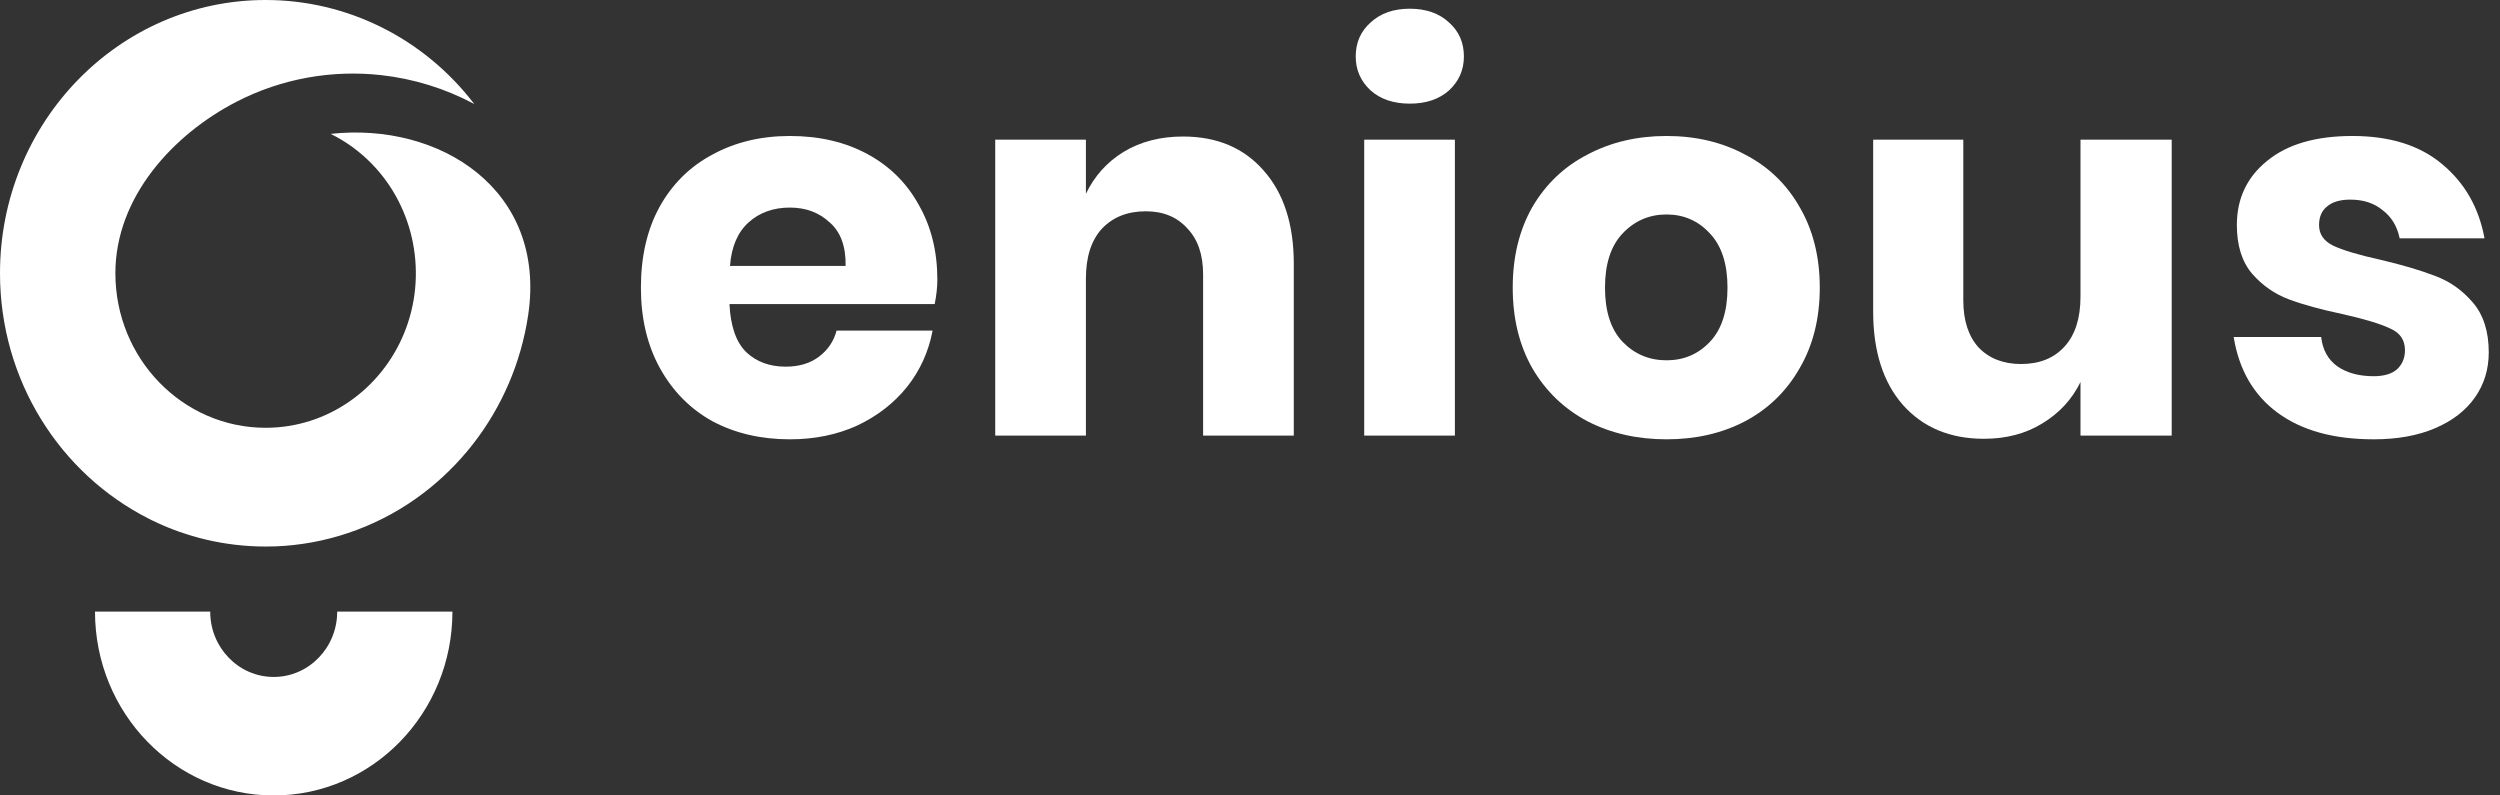 <svg width="132" height="42" viewBox="0 0 132 42" fill="none" xmlns="http://www.w3.org/2000/svg">
<rect x="0" y="0" width="132" height="42" fill="#333333" stroke="none"/>
<path d="M49.492 14.768C49.492 15.16 49.445 15.589 49.352 16.056H38.516C38.572 17.232 38.871 18.081 39.412 18.604C39.953 19.108 40.644 19.36 41.484 19.36C42.193 19.36 42.781 19.183 43.248 18.828C43.715 18.473 44.023 18.016 44.172 17.456H49.24C49.035 18.557 48.587 19.547 47.896 20.424C47.205 21.283 46.328 21.964 45.264 22.468C44.2 22.953 43.015 23.196 41.708 23.196C40.177 23.196 38.815 22.879 37.62 22.244C36.444 21.591 35.52 20.657 34.848 19.444C34.176 18.231 33.84 16.812 33.84 15.188C33.84 13.545 34.167 12.127 34.82 10.932C35.492 9.719 36.425 8.795 37.62 8.16C38.815 7.507 40.177 7.18 41.708 7.18C43.257 7.18 44.62 7.497 45.796 8.132C46.972 8.767 47.877 9.663 48.512 10.82C49.165 11.959 49.492 13.275 49.492 14.768ZM44.648 14.04C44.667 13.013 44.387 12.248 43.808 11.744C43.248 11.221 42.548 10.96 41.708 10.96C40.831 10.96 40.103 11.221 39.524 11.744C38.945 12.267 38.619 13.032 38.544 14.04H44.648Z" fill="white"/>
<path d="M62.46 7.208C64.252 7.208 65.671 7.805 66.716 9C67.78 10.195 68.312 11.837 68.312 13.928V23H63.524V14.488C63.524 13.443 63.244 12.631 62.684 12.052C62.143 11.455 61.415 11.156 60.5 11.156C59.529 11.156 58.755 11.464 58.176 12.08C57.616 12.696 57.336 13.573 57.336 14.712V23H52.548V7.376H57.336V10.232C57.784 9.299 58.447 8.561 59.324 8.02C60.22 7.479 61.265 7.208 62.46 7.208Z" fill="white"/>
<path d="M71.582 2.98C71.582 2.252 71.843 1.655 72.366 1.188C72.889 0.703 73.579 0.46 74.438 0.46C75.297 0.46 75.987 0.703 76.51 1.188C77.033 1.655 77.294 2.252 77.294 2.98C77.294 3.689 77.033 4.287 76.51 4.772C75.987 5.239 75.297 5.472 74.438 5.472C73.579 5.472 72.889 5.239 72.366 4.772C71.843 4.287 71.582 3.689 71.582 2.98ZM76.818 7.376V23H72.03V7.376H76.818Z" fill="white"/>
<path d="M87.992 7.18C89.541 7.18 90.922 7.507 92.136 8.16C93.368 8.795 94.329 9.719 95.02 10.932C95.729 12.145 96.084 13.564 96.084 15.188C96.084 16.812 95.729 18.231 95.02 19.444C94.329 20.657 93.368 21.591 92.136 22.244C90.922 22.879 89.541 23.196 87.992 23.196C86.442 23.196 85.052 22.879 83.82 22.244C82.588 21.591 81.617 20.657 80.908 19.444C80.217 18.231 79.872 16.812 79.872 15.188C79.872 13.564 80.217 12.145 80.908 10.932C81.617 9.719 82.588 8.795 83.82 8.16C85.052 7.507 86.442 7.18 87.992 7.18ZM87.992 11.324C87.077 11.324 86.302 11.66 85.668 12.332C85.052 12.985 84.744 13.937 84.744 15.188C84.744 16.439 85.052 17.391 85.668 18.044C86.302 18.697 87.077 19.024 87.992 19.024C88.906 19.024 89.672 18.697 90.288 18.044C90.904 17.391 91.212 16.439 91.212 15.188C91.212 13.937 90.904 12.985 90.288 12.332C89.672 11.66 88.906 11.324 87.992 11.324Z" fill="white"/>
<path d="M114.666 7.376V23H109.85V20.172C109.402 21.087 108.73 21.815 107.834 22.356C106.957 22.897 105.93 23.168 104.754 23.168C102.962 23.168 101.534 22.571 100.47 21.376C99.425 20.181 98.903 18.539 98.903 16.448V7.376H103.662V15.86C103.662 16.924 103.933 17.755 104.474 18.352C105.034 18.931 105.781 19.22 106.714 19.22C107.685 19.22 108.45 18.912 109.01 18.296C109.57 17.68 109.85 16.803 109.85 15.664V7.376H114.666Z" fill="white"/>
<path d="M124.21 7.18C126.189 7.18 127.766 7.675 128.942 8.664C130.137 9.653 130.884 10.96 131.182 12.584H126.702C126.572 11.949 126.273 11.455 125.806 11.1C125.358 10.727 124.789 10.54 124.098 10.54C123.557 10.54 123.146 10.661 122.866 10.904C122.586 11.128 122.446 11.455 122.446 11.884C122.446 12.369 122.698 12.733 123.202 12.976C123.725 13.219 124.537 13.461 125.638 13.704C126.833 13.984 127.813 14.273 128.578 14.572C129.344 14.852 130.006 15.319 130.566 15.972C131.126 16.625 131.406 17.503 131.406 18.604C131.406 19.5 131.164 20.293 130.678 20.984C130.193 21.675 129.493 22.216 128.578 22.608C127.664 23 126.581 23.196 125.33 23.196C123.221 23.196 121.532 22.729 120.262 21.796C118.993 20.863 118.218 19.528 117.938 17.792H122.558C122.633 18.464 122.913 18.977 123.398 19.332C123.902 19.687 124.546 19.864 125.33 19.864C125.872 19.864 126.282 19.743 126.562 19.5C126.842 19.239 126.982 18.903 126.982 18.492C126.982 17.951 126.721 17.568 126.198 17.344C125.694 17.101 124.864 16.849 123.706 16.588C122.549 16.345 121.597 16.084 120.85 15.804C120.104 15.524 119.46 15.076 118.918 14.46C118.377 13.825 118.106 12.967 118.106 11.884C118.106 10.484 118.638 9.355 119.702 8.496C120.766 7.619 122.269 7.18 124.21 7.18Z" fill="white"/>
<g clip-path="url(#clip0_215_766)">
<path d="M14.025 0C18.303 0 22.359 1.992 25.042 5.492C23.501 4.667 21.826 4.155 20.118 3.966C17.546 3.682 14.89 4.136 12.497 5.367C9.171 7.077 6.092 10.386 6.092 14.428C6.092 18.934 9.644 22.587 14.025 22.587C17.311 22.587 20.131 20.532 21.334 17.603C22.588 14.549 21.915 10.999 19.637 8.655C18.997 7.997 18.258 7.462 17.458 7.069C23.217 6.433 28.873 10.012 27.888 16.632C27.509 19.175 26.485 21.499 24.991 23.424L24.858 23.592L24.83 23.628L24.804 23.658L24.689 23.799L24.684 23.805C23.876 24.776 22.945 25.636 21.916 26.358C19.719 27.896 17.153 28.75 14.53 28.849L14.502 28.848C14.344 28.854 14.184 28.857 14.026 28.857C12.937 28.857 11.877 28.728 10.859 28.487L10.854 28.485L10.568 28.414L10.425 28.375L10.263 28.329L10.097 28.281L9.958 28.238L9.788 28.183L9.66 28.142L9.47 28.077L9.408 28.055L9.168 27.967L8.882 27.855L8.597 27.735L8.334 27.618L8.312 27.607L8.077 27.497L8.017 27.468L7.831 27.374C3.192 25.02 0 20.107 0 14.428C0 6.459 6.279 0 14.025 0Z" fill="white"/>
<path d="M14.451 42C19.663 42 23.888 37.656 23.888 32.294H17.804C17.804 34.199 16.304 35.743 14.451 35.743C12.6 35.743 11.099 34.199 11.099 32.294H9.379H5.016C5.016 37.655 9.24 42 14.451 42Z" fill="white"/>
</g>
<defs>
<clipPath id="clip0_215_766">
<rect width="28" height="42" fill="white"/>
</clipPath>
</defs>
</svg>
